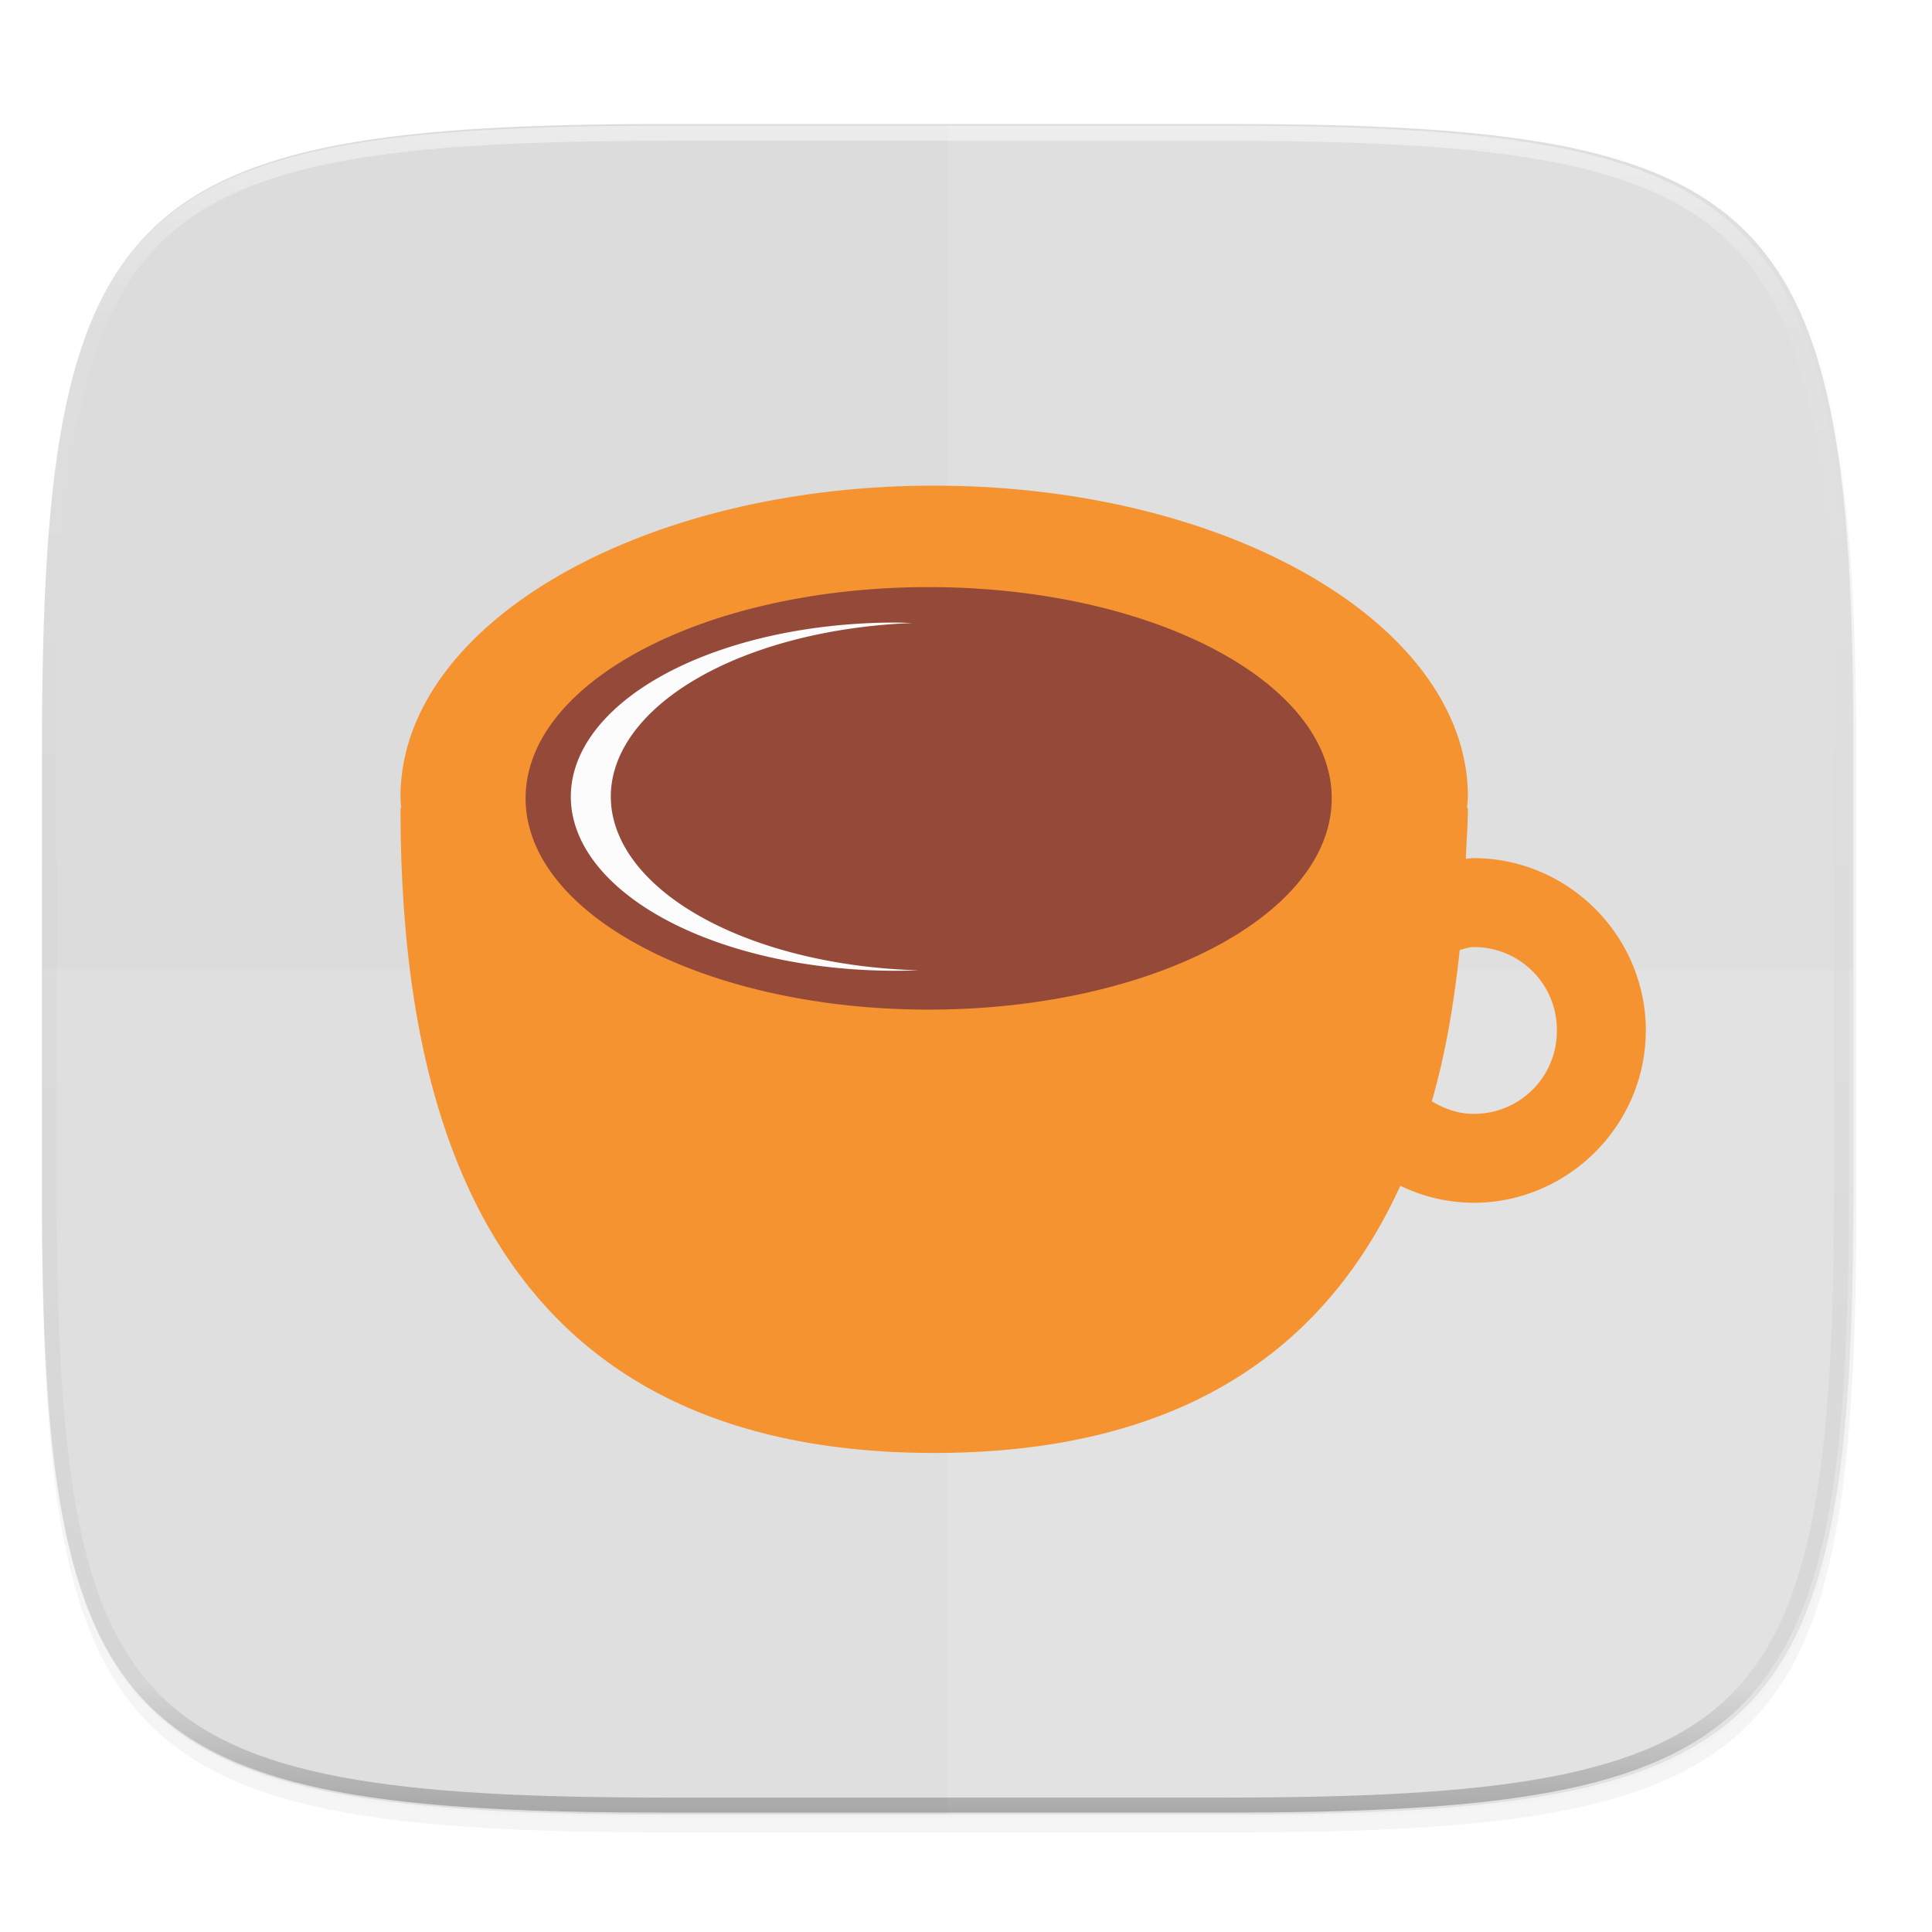 <svg width="256" height="256" viewBox="0 0 67.73 67.73" xmlns="http://www.w3.org/2000/svg">
    <defs>
        <linearGradient id="d" x1="296" x2="296" y1="-212" y2="236" gradientUnits="userSpaceOnUse">
            <stop offset="0" stop-color="#FBFCFB"/>
            <stop offset=".125" stop-color="#FBFCFB" stop-opacity=".098"/>
            <stop offset=".925" stop-opacity=".098"/>
            <stop offset="1" stop-opacity=".498"/>
        </linearGradient>
        <clipPath id="c">
            <path d="M361.938-212C507.235-212 528-191.287 528-46.125v116.25C528 215.286 507.235 236 361.937 236H214.063C68.766 236 48 215.286 48 70.125v-116.25C48-191.287 68.765-212 214.063-212z" fill="#C677DD"/>
        </clipPath>
        <filter id="b" x="-.02" y="-.03" width="1.046" height="1.05" color-interpolation-filters="sRGB">
            <feGaussianBlur stdDeviation="2.32"/>
        </filter>
        <filter id="a" x="-.01" y="-.01" width="1.023" height="1.025" color-interpolation-filters="sRGB">
            <feGaussianBlur stdDeviation="1.16"/>
        </filter>
        <filter id="e" width="1.192" height="1.192" color-interpolation-filters="sRGB">
            <feGaussianBlur stdDeviation=".488"/>
        </filter>
    </defs>
    <g transform="translate(0 -229.267)">
        <path transform="matrix(.265 0 0 .265 0 232.67)" d="M162.537 3.568c72.648 0 83.031 10.357 83.031 82.938v58.125c0 72.58-10.383 82.937-83.031 82.937H88.599c-72.648 0-83.031-10.357-83.031-82.937V86.506c0-72.581 10.383-82.938 83.031-82.938z" filter="url(#a)" opacity=".1"/>
        <path transform="matrix(.265 0 0 .265 0 232.67)" d="M162.537 5.568c72.648 0 83.031 10.357 83.031 82.938v58.125c0 72.58-10.383 82.937-83.031 82.937H88.599c-72.648 0-83.031-10.357-83.031-82.937V88.506c0-72.581 10.383-82.938 83.031-82.938z" filter="url(#b)" opacity=".2"/>
        <path d="M43.005 233.614c19.221 0 21.968 2.74 21.968 21.944v15.38c0 19.203-2.747 21.943-21.968 21.943H23.442c-19.222 0-21.969-2.74-21.969-21.944v-15.379c0-19.204 2.747-21.944 21.969-21.944z" fill="#DBDCDB"/>
        <path d="M33.222 233.638v59.244h9.782c19.221 0 21.968-2.74 21.968-21.936v-15.373c0-19.196-2.747-21.935-21.968-21.935z" fill="#FBFCFB" opacity=".1"/>
        <path d="M23.441 292.882c-19.222 0-21.969-2.74-21.969-21.936v-7.686h63.5v7.686c0 19.197-2.747 21.936-21.968 21.936z" fill="#FBFCFB" opacity=".1"/>
        <path transform="matrix(.132 0 0 .132 -4.877 261.66)" d="M361.938-212C507.235-212 528-191.287 528-46.125v116.25C528 215.286 507.235 236 361.937 236H214.063C68.766 236 48 215.286 48 70.125v-116.25C48-191.287 68.765-212 214.063-212z" clip-path="url(#c)" fill="none" opacity=".5" stroke-linecap="round" stroke-linejoin="round" stroke-width="8" stroke="url(#d)"/>
        <ellipse cx="32.636" cy="258.849" rx="14.893" ry="10.959" fill="#944939"/>
        <path d="M32.75 246.292c-10.332 0-18.71 4.886-18.71 10.914.004.13.013.26.026.39h-.025c0 10.914 3.118 22.607 18.71 22.607 9.036 0 13.862-3.939 16.34-9.367a5.942 5.942 0 0 0 2.564.597c3.319 0 6.042-2.723 6.042-6.042 0-3.318-2.723-6.041-6.042-6.041-.091 0-.177.022-.267.025.018-.594.073-1.188.073-1.779h-.032c.016-.13.025-.26.032-.39 0-6.027-8.377-10.913-18.71-10.913zm-.194 3.557c7.805 0 14.132 3.314 14.13 7.406-.003 4.09-6.329 7.406-14.13 7.406-7.801 0-14.127-3.317-14.13-7.406-.002-4.092 6.325-7.406 14.13-7.406zm19.1 12.62a2.9 2.9 0 0 1 2.923 2.922 2.9 2.9 0 0 1-2.924 2.924c-.548 0-1.026-.184-1.461-.439.493-1.697.786-3.492.98-5.31.163-.029.31-.098.481-.098z" fill="#F69331"/>
        <path d="M31.393 251.092a11.383 6.103 0 0 0-11.382 6.104 11.383 6.103 0 0 0 11.382 6.103 11.383 6.103 0 0 0 .812-.016 11.383 6.103 0 0 1-10.792-6.087 11.383 6.103 0 0 1 10.571-6.088 11.383 6.103 0 0 0-.59-.016z" fill="#FBFCFB" filter="url(#e)"/>
    </g>
</svg>
